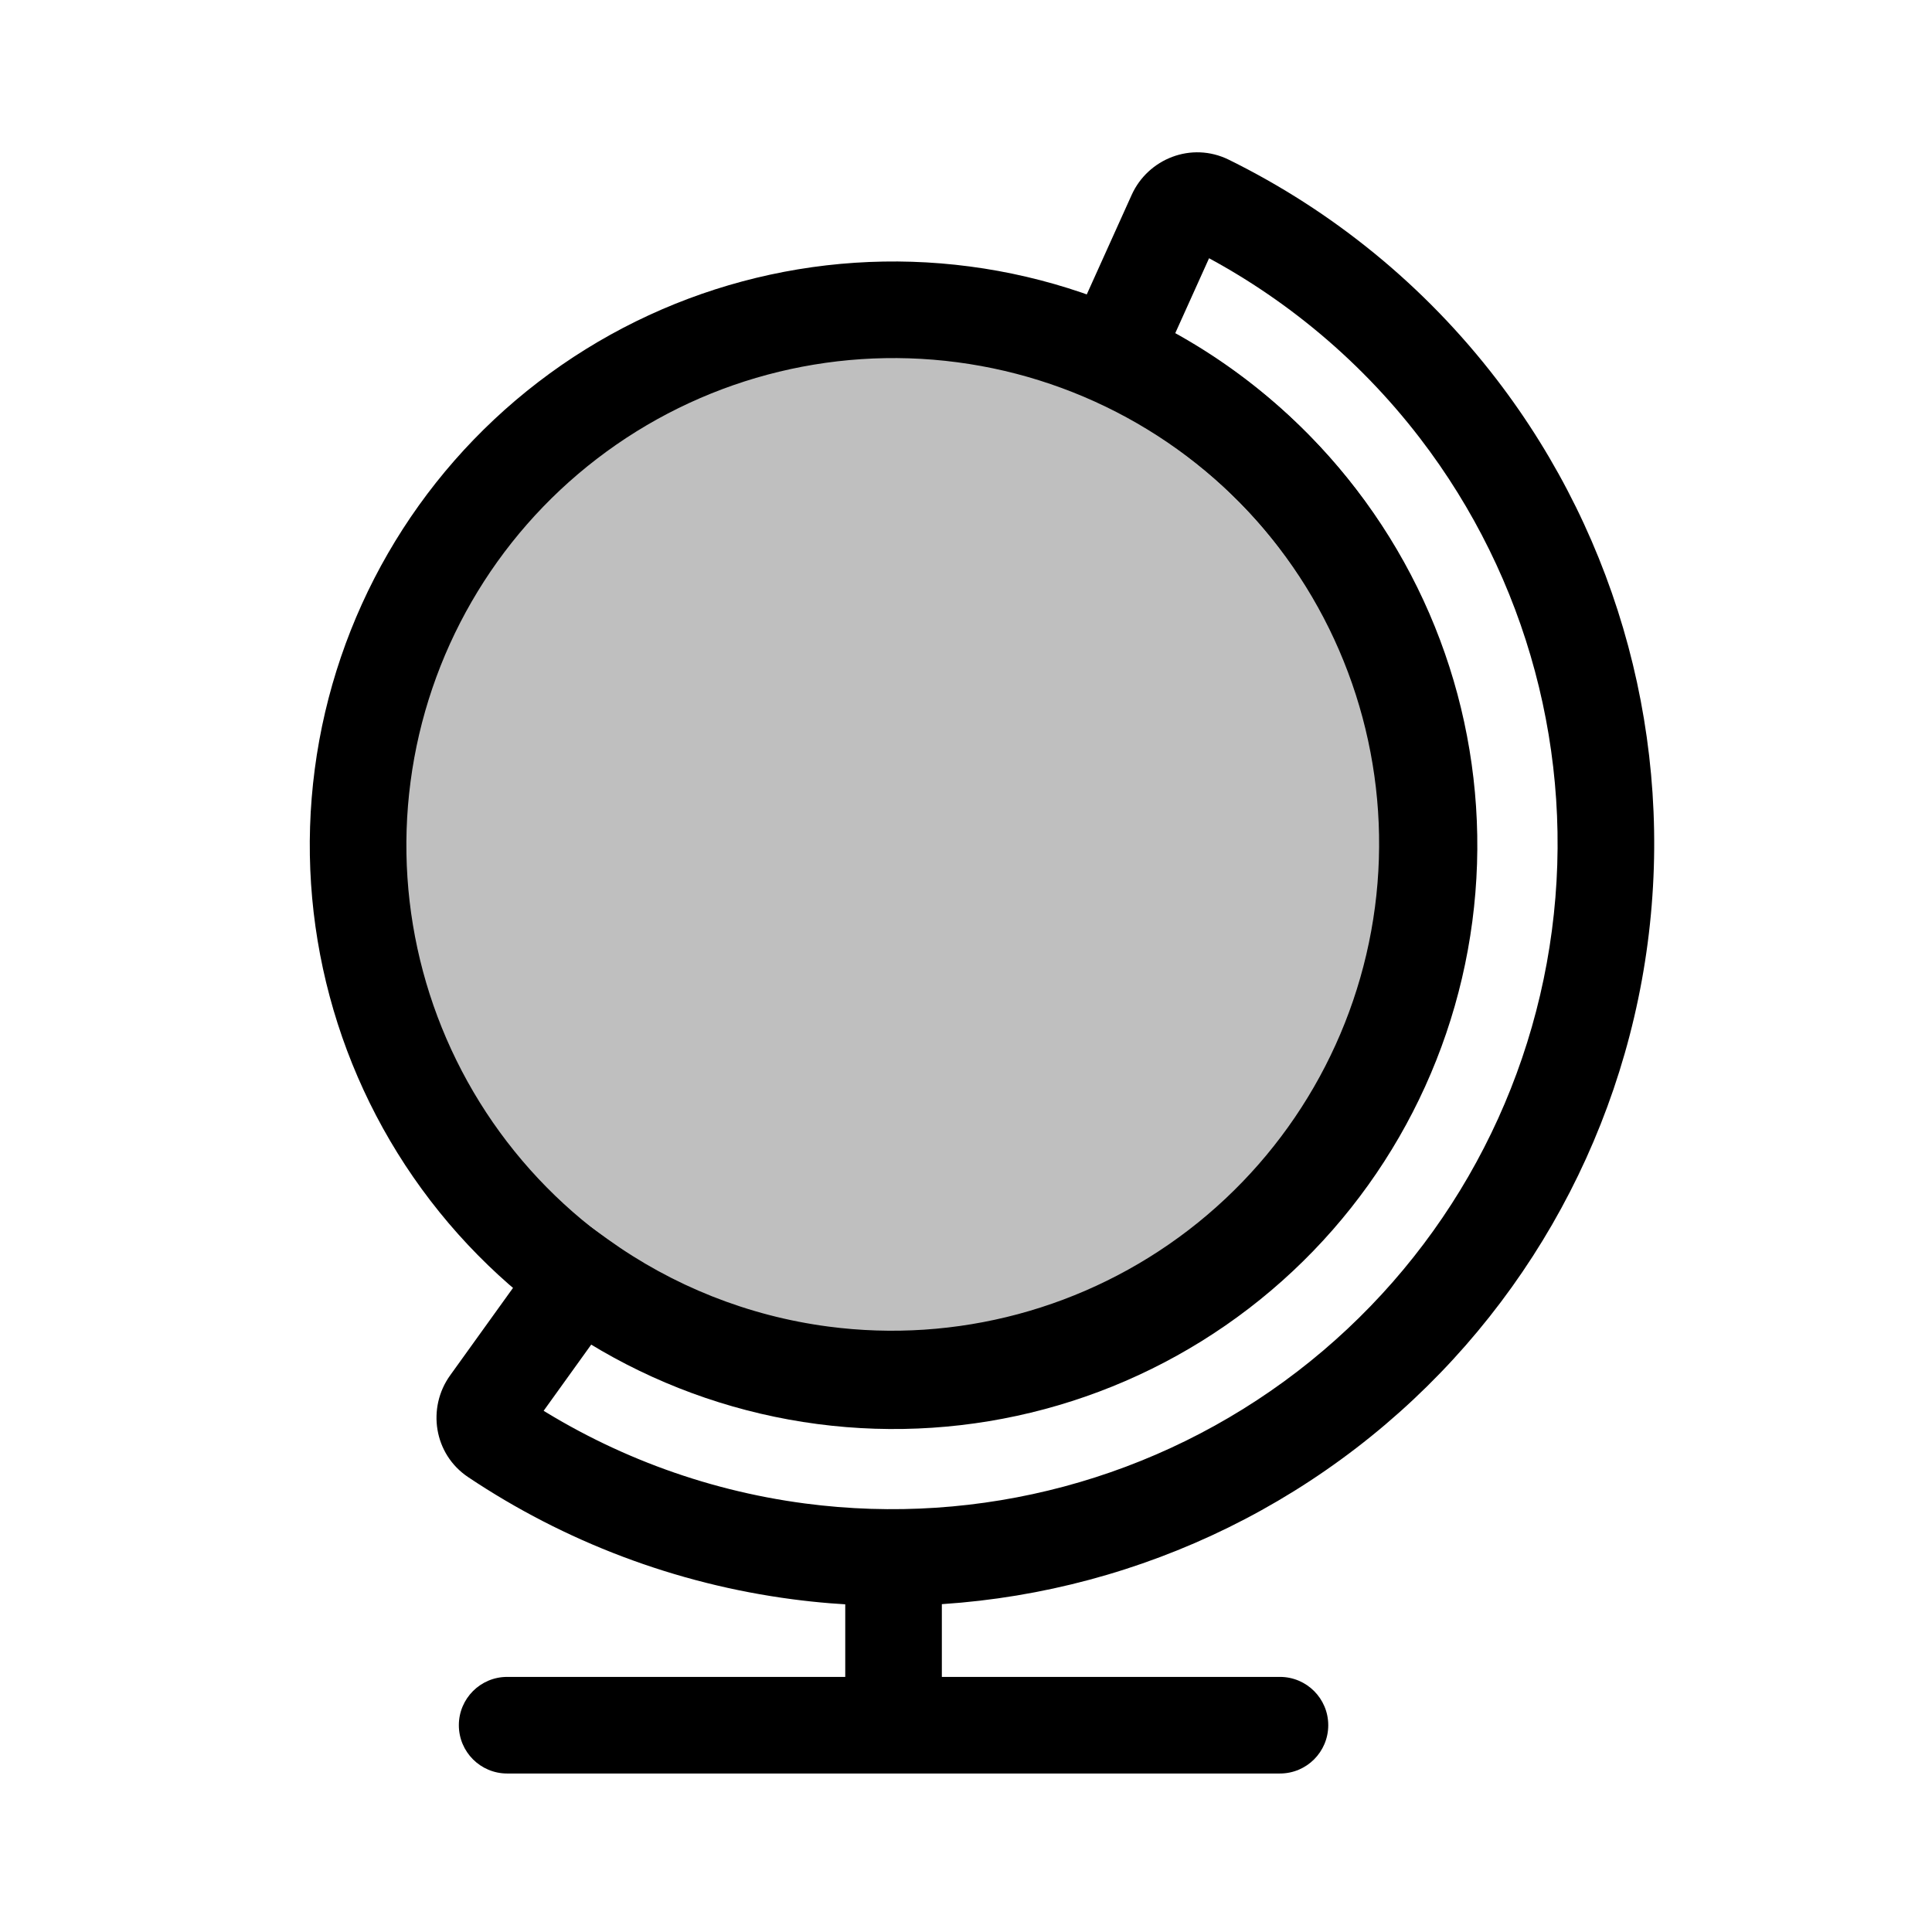 <svg viewBox="0 0 80 80" fill="none">
  <path d="M39 65C39 63.895 38.105 63 37 63C35.895 63 35 63.895 35 65H39ZM53 73.437C54.105 73.437 55 72.542 55 71.437C55 70.333 54.105 69.437 53 69.437V73.437ZM21 69.437C19.895 69.437 19 70.333 19 71.437C19 72.542 19.895 73.437 21 73.437L21 69.437ZM39 71.437V65H35V71.437H39ZM37 73.437L53 73.437V69.437L37 69.437V73.437ZM37 69.437L21 69.437L21 73.437L37 73.437V69.437Z" fill="currentColor" />
  <path d="M20.261 58.122L18.637 56.954H18.637L20.261 58.122ZM20.499 59.504L21.611 57.841L21.611 57.841L20.499 59.504ZM23.99 52.934L25.158 51.31L23.534 50.142L22.366 51.766L23.99 52.934ZM34.039 56.913L33.778 58.896H33.778L34.039 56.913ZM58.916 37.824L60.899 38.085L58.916 37.824ZM54.524 21.432L52.937 22.649V22.649L54.524 21.432ZM46.053 14.719L44.231 13.897L43.408 15.72L45.231 16.542L46.053 14.719ZM48.683 8.892L50.506 9.715L48.683 8.892ZM49.999 8.408L50.883 6.614L49.999 8.408ZM60.388 16.93L58.801 18.148L60.388 16.93ZM66.244 38.787L64.261 38.526L66.244 38.787ZM54.931 58.383L56.148 59.969L54.931 58.383ZM33.074 64.239L32.813 66.222H32.813L33.074 64.239ZM18.637 56.954C17.681 58.285 17.951 60.206 19.387 61.166L21.611 57.841C22.129 58.187 22.197 58.856 21.885 59.289L18.637 56.954ZM22.366 51.766L18.637 56.954L21.885 59.289L25.614 54.101L22.366 51.766ZM34.3 54.93C30.971 54.492 27.836 53.235 25.158 51.31L22.823 54.558C26.032 56.864 29.788 58.371 33.778 58.896L34.3 54.93ZM49.214 50.934C44.969 54.191 39.604 55.629 34.3 54.93L33.778 58.896C40.134 59.733 46.562 58.01 51.649 54.108L49.214 50.934ZM56.934 37.563C56.235 42.867 53.458 47.677 49.214 50.934L51.649 54.108C56.735 50.205 60.062 44.441 60.899 38.085L56.934 37.563ZM52.937 22.649C56.194 26.894 57.632 32.258 56.934 37.563L60.899 38.085C61.736 31.729 60.014 25.3 56.111 20.214L52.937 22.649ZM45.231 16.542C48.237 17.899 50.893 19.985 52.937 22.649L56.111 20.214C53.661 17.022 50.478 14.522 46.876 12.896L45.231 16.542ZM46.86 8.07L44.231 13.897L47.877 15.542L50.506 9.715L46.86 8.07ZM50.883 6.614C49.333 5.85 47.534 6.576 46.86 8.07L50.506 9.715C50.287 10.202 49.674 10.477 49.115 10.202L50.883 6.614ZM61.975 15.713C58.997 11.832 55.189 8.735 50.883 6.614L49.115 10.202C52.876 12.055 56.201 14.759 58.801 18.148L61.975 15.713ZM68.227 39.048C69.32 30.748 67.071 22.354 61.975 15.713L58.801 18.148C63.252 23.948 65.216 31.278 64.261 38.526L68.227 39.048ZM56.148 59.969C62.79 54.873 67.135 47.347 68.227 39.048L64.261 38.526C63.307 45.774 59.513 52.346 53.713 56.796L56.148 59.969ZM32.813 66.222C41.113 67.315 49.507 65.066 56.148 59.969L53.713 56.796C47.913 61.246 40.583 63.21 33.335 62.256L32.813 66.222ZM19.387 61.166C23.378 63.835 27.963 65.584 32.813 66.222L33.335 62.256C29.1 61.699 25.096 60.172 21.611 57.841L19.387 61.166Z" fill="currentColor" />
  <path d="M39.894 13.017C45.724 13.784 51.011 16.836 54.591 21.502C58.171 26.167 59.751 32.064 58.983 37.894C58.216 43.724 55.163 49.011 50.498 52.591C45.833 56.171 39.936 57.751 34.106 56.983C28.275 56.216 22.989 53.163 19.409 48.498C15.829 43.833 14.249 37.936 15.017 32.106C15.784 26.275 18.836 20.989 23.502 17.409C28.167 13.829 34.064 12.249 39.894 13.017Z" fill="currentColor" fill-opacity="0.25" stroke="currentColor" stroke-width="4" stroke-linecap="round" stroke-linejoin="round" />
</svg>